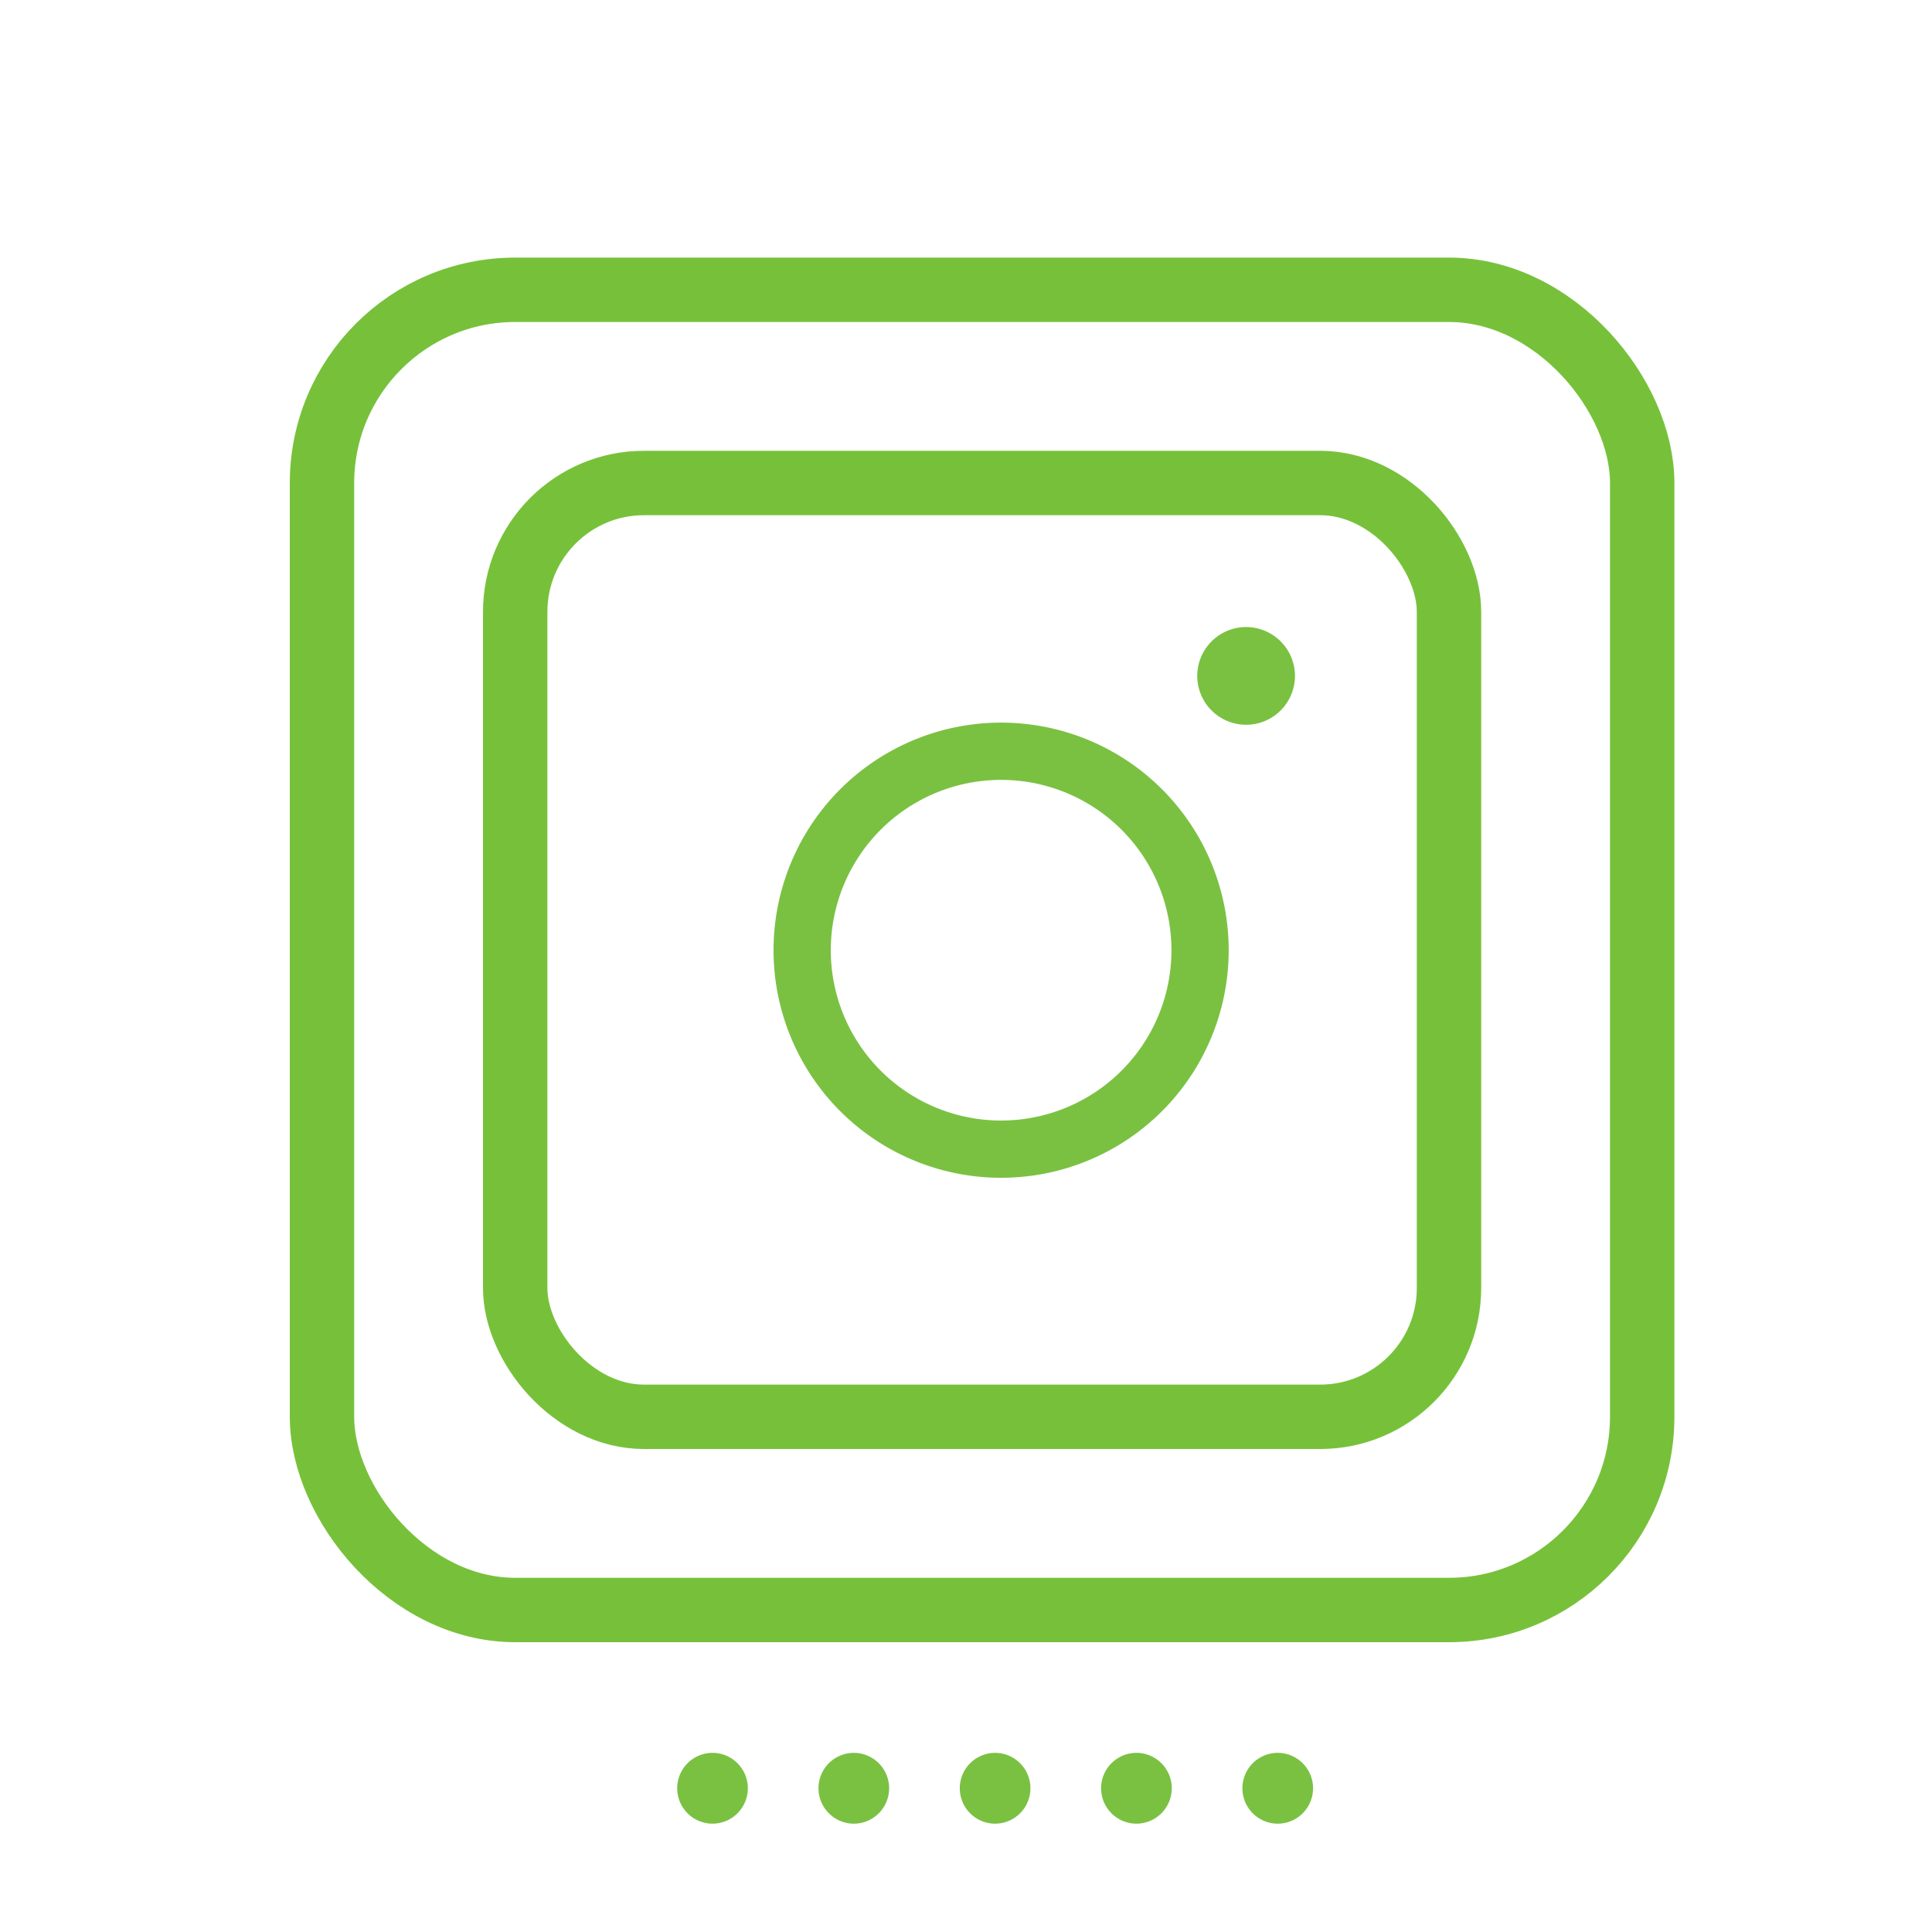 <svg xmlns="http://www.w3.org/2000/svg" width="60" height="60" viewBox="0 0 60 60"><g transform="translate(-155 -401)"><rect width="60" height="60" transform="translate(155 401)" fill="none"/><path d="M4.211,2.105A6.177,6.177,0,0,0-1.968-4.073,6.177,6.177,0,0,0-8.146,2.105,6.177,6.177,0,0,0-1.968,8.284,6.177,6.177,0,0,0,4.211,2.105Z" transform="translate(188.058 428.404)" fill="none" stroke="#7ac142" stroke-linecap="round" stroke-linejoin="round" stroke-width="1.778"/><path d="M1.034.517A1.517,1.517,0,0,0-.483-1,1.517,1.517,0,0,0-2,.517,1.517,1.517,0,0,0-.483,2.034,1.517,1.517,0,0,0,1.034.517" transform="translate(194.182 421.474)" fill="#7ac142"/><path d="M.194.1A1.1,1.1,0,0,0-.9-1,1.1,1.1,0,0,0-2,.1a1.1,1.1,0,0,0,1.1,1.1A1.1,1.1,0,0,0,.194.1" transform="translate(186.807 456.436)" fill="#7ac142"/><path d="M.194.1A1.1,1.1,0,0,0-.9-1,1.1,1.1,0,0,0-2,.1a1.1,1.1,0,0,0,1.1,1.1A1.1,1.1,0,0,0,.194.1" transform="translate(191.196 456.436)" fill="#7ac142"/><path d="M.194.1A1.1,1.1,0,0,0-.9-1,1.1,1.1,0,0,0-2,.1a1.1,1.1,0,0,0,1.1,1.1A1.1,1.1,0,0,0,.194.1" transform="translate(195.584 456.436)" fill="#7ac142"/><path d="M.194.1A1.1,1.1,0,0,0-.9-1,1.1,1.1,0,0,0-2,.1a1.1,1.1,0,0,0,1.1,1.1A1.1,1.1,0,0,0,.194.1" transform="translate(178.031 456.436)" fill="#7ac142"/><path d="M.194.1A1.1,1.1,0,0,0-.9-1,1.1,1.1,0,0,0-2,.1a1.1,1.1,0,0,0,1.1,1.1A1.1,1.1,0,0,0,.194.1" transform="translate(182.419 456.436)" fill="#7ac142"/><g transform="translate(164 409)" fill="none" stroke="#77c13a" stroke-width="2"><rect width="43" height="43" rx="7" stroke="none"/><rect x="1" y="1" width="41" height="41" rx="6" fill="none"/></g><g transform="translate(170 415)" fill="none" stroke="#77c13a" stroke-width="2"><rect width="31" height="31" rx="5" stroke="none"/><rect x="1" y="1" width="29" height="29" rx="4" fill="none"/></g></g></svg>